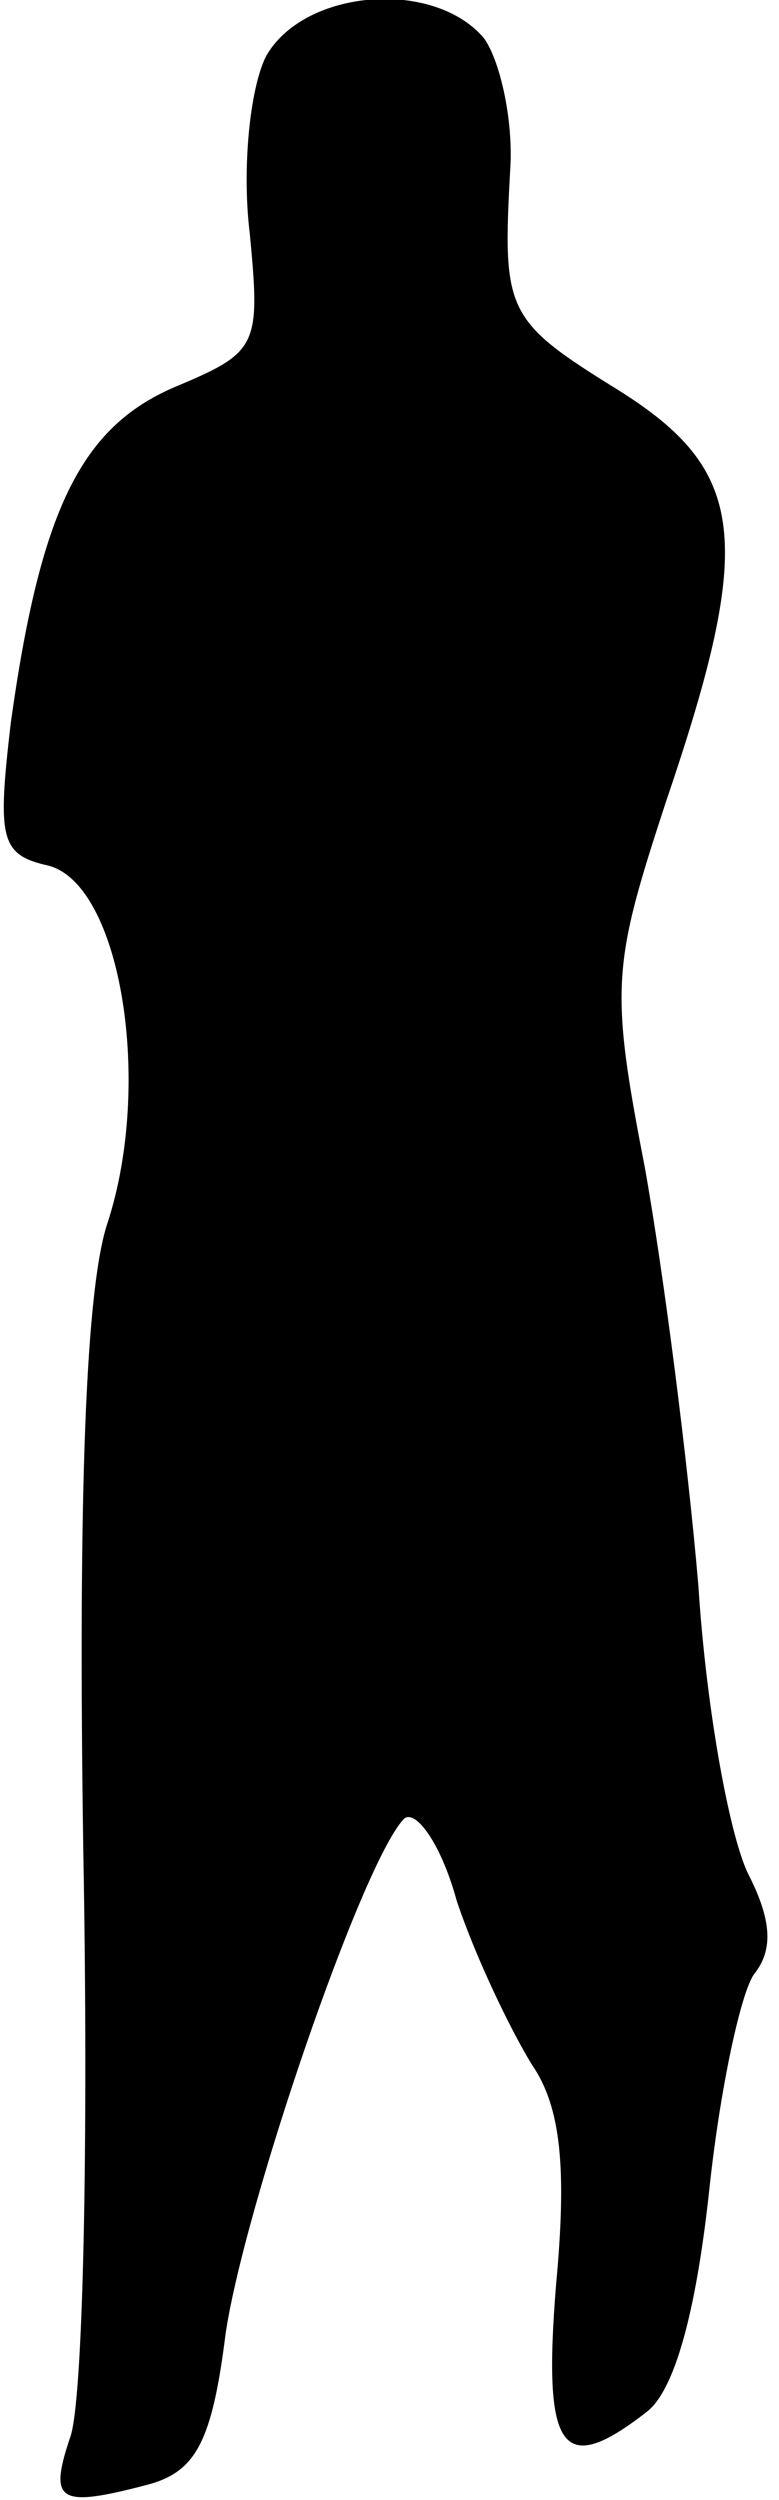 <?xml version="1.0" standalone="no"?>
<!DOCTYPE svg PUBLIC "-//W3C//DTD SVG 20010904//EN"
 "http://www.w3.org/TR/2001/REC-SVG-20010904/DTD/svg10.dtd">
<svg version="1.0" xmlns="http://www.w3.org/2000/svg"
 width="29pt" height="93pt" viewBox="0 0 29 93"
 preserveAspectRatio="xMidYMid meet">
<g transform="translate(0,93) scale(0.1,-0.1)"
fill="#000000" stroke="none">
<path fill="#000000" stroke="none" d="M99 909 c-6 -12 -9 -42 -6 -66 4 -42 3
-44 -28 -57 -35 -15 -50 -46 -61 -125 -5 -43 -4 -49 14 -53 27 -7 39 -81 22
-133 -8 -24 -11 -99 -9 -233 2 -108 0 -207 -5 -219 -8 -24 -4 -26 30 -17 17 5
23 16 28 56 7 47 50 173 66 191 4 5 14 -8 20 -30 7 -21 20 -48 28 -61 11 -16
13 -39 9 -82 -5 -62 2 -72 34 -47 10 8 18 36 23 82 4 38 12 75 17 81 7 9 6 20
-2 36 -7 13 -16 61 -19 108 -4 47 -13 117 -20 156 -13 67 -12 75 8 136 33 97
30 123 -18 153 -42 26 -43 29 -40 83 1 18 -4 40 -10 48 -19 22 -67 18 -81 -7z"/>
</g>
</svg>
